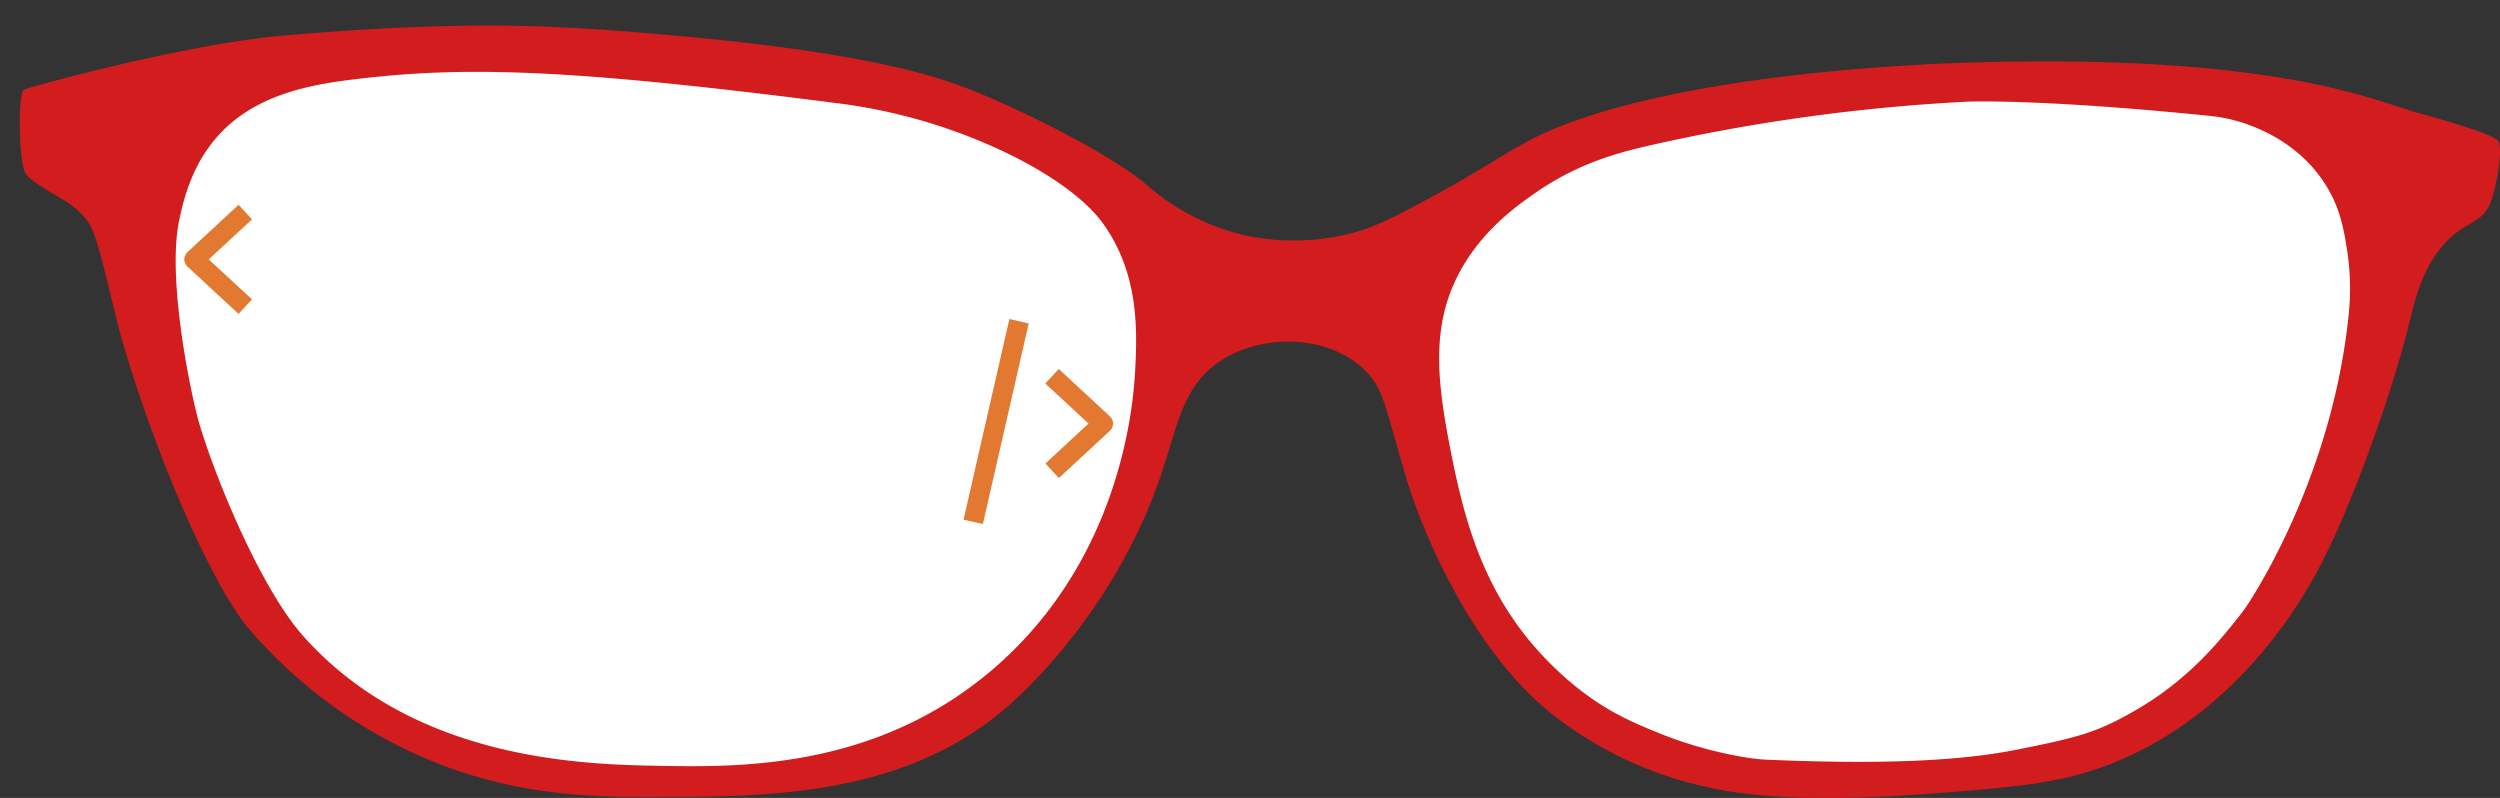 <svg id="Layer_1" data-name="Layer 1" xmlns="http://www.w3.org/2000/svg" width="1233.65" height="393.76" viewBox="0 0 1233.65 393.76">
  <rect x="0" y="0" width="1233.65" height="393.76" fill="#333333" stroke="none"/>
  <defs>
    <style>
      .cls-1 {
        fill: #d21c1e;
      }

      .cls-2 {
        fill: #fff;
      }

      .cls-3 {
        fill: #e37830;
      }
    </style>
  </defs>
  <g>
    <path class="cls-1" d="M11.65,44.39C14.37,42.87,92,21.64,140.07,17.52c87.37-7.49,131.46-5,173.41-1.65C379.56,21.2,438.37,29,474.69,42.62c29,10.91,74.91,34.48,91,48.49a112,112,0,0,0,49.91,25.29,115.28,115.28,0,0,0,47.29-.36c12.58-2.71,21.74-6.88,47.57-21.05,25-13.71,36.47-22.42,50.62-28.89C816.57,40.73,916.74,32,982.2,30.6c142.7-3.12,189.19,19,210.5,24.94,13.42,3.75,36.87,10.41,39.89,13.83,2.86,3.26-.64,23.75-4,31.47-3.31,7.51-9.45,8.69-15.94,13.58-16.68,12.58-20.72,32.85-24.27,47-8,32-27.35,87.33-43.92,118.62-7.22,13.64-37.72,69.4-98.79,95.25-25.88,10.95-48.36,12.76-83.94,15.64-27.19,2.19-63.6,4.52-96.07,1.19-34.11-3.5-66.66-14.93-96.55-37.23-44.69-33.36-69.29-99.21-74.79-117.73-10.73-36.13-11.42-43.7-18.53-52-17.19-20-51.92-21.42-73.79-6.89-18.54,12.31-20.89,32.06-29.32,56.75-19.91,58.33-58.06,98.34-75.12,113.29-51,44.7-118.39,44.86-173.26,45-33.42.08-77-.3-125.78-24.32a238.64,238.64,0,0,1-76.06-59.13C107.52,292.32,80.64,236,61.2,171.15c-5.19-17.31-10.72-46-15.49-57.35-6.1-14.55-24-18.35-32.64-27.52C9.09,82.05,8.84,46,11.65,44.39Z"/>
    <path class="cls-2" d="M98.86,210.8c-4.35-14-16.5-72.42-10.57-101.36,1.83-8.93,5.49-25.92,17.61-40.49,18.75-22.55,47.76-27.28,70-29.94,53-6.33,103.82-5.21,235,11.64a271.51,271.51,0,0,1,85.71,24.77C531,92.07,542,107,544.72,110.86c17.43,24.74,16.41,52.59,15.48,71.14-1.84,36.84-15.79,102-70.92,148.81-57.74,49-125.07,47.8-164.81,47.08-38-.69-120.68-3-175-64.21C130.18,292,108.52,242,98.86,210.8Z"/>
    <path class="cls-2" d="M817.75,361.41c-13.84-5.73-32.29-12.89-54.69-35.94-30.56-31.45-40.25-67.94-46.93-101.6-6.38-32.12-10-59,1.6-84.47,10.9-24,30.56-37.71,40-44.28,21.41-14.9,41.74-20,56.47-23.39A921.61,921.61,0,0,1,971.11,50.16s35.15-1.51,119.11,7a78,78,0,0,1,20.13,4.7c6,2.28,25.79,10.09,38,30.55,6.76,11.3,8.38,21.7,9.93,31.65a123.45,123.45,0,0,1,.55,32.52C1150,240,1107.7,300.46,1107.7,300.46c-13.67,17.91-29,35.64-53.86,50-19.36,11.2-28.57,13.44-58.38,19.42-31.19,6.27-72.5,7.17-123.7,5C861.49,374.5,838.67,370.07,817.75,361.41Z"/>
  </g>
  <g>
    <g>
      <path class="cls-2" d="M141.36,149.22l5.53-5.72c3,4.17,6.85,6.29,10.6,6.29,6.36,0,9.39-3,9.39-10.9v-26.5H145.76v-7.82h30.48v35.09c0,10-4.73,18.22-18.47,18.22A19.47,19.47,0,0,1,141.36,149.22Z"/>
      <path class="cls-2" d="M188.08,137.33c0-13.13,9.37-20.66,19.73-20.66s19.73,7.53,19.73,20.66-9.38,20.55-19.73,20.55S188.08,150.36,188.08,137.33Zm30,0c0-7.9-3.84-13.11-10.25-13.11s-10.26,5.21-10.26,13.11,3.84,13,10.26,13S218.06,145.18,218.06,137.33Z"/>
      <path class="cls-2" d="M249.84,142.62V107.76H236.73v-7.33h22.36V143.1c0,5.25,3.1,7.24,7.07,7.24a17.19,17.19,0,0,0,6.72-1.53l2.15,6.84a27.88,27.88,0,0,1-11.13,2.23C254.72,157.88,249.84,152.26,249.84,142.62Z"/>
      <path class="cls-2" d="M303.51,125h-17v-7.33h26.23v39.3h-9.25ZM301,104.29c0-3.68,2.77-6.23,6.58-6.23s6.57,2.55,6.57,6.23-2.77,6.18-6.57,6.18S301,108,301,104.29Z"/>
    </g>
    <g>
      <path class="cls-2" d="M193.82,178.38h9.35v21h17.89v-21h9.35v52.3h-9.35V207.51H203.17v23.17h-9.35Z"/>
      <path class="cls-2" d="M240.38,211.09c0-13.13,9.38-20.66,19.73-20.66s19.73,7.53,19.73,20.66-9.37,20.55-19.73,20.55S240.38,224.11,240.38,211.09Zm30,0c0-7.91-3.84-13.12-10.26-13.12s-10.25,5.21-10.25,13.12,3.84,13,10.25,13S270.37,218.94,270.37,211.09Z"/>
      <path class="cls-2" d="M302.15,216.38V181.52H289v-7.33H311.4v42.67c0,5.25,3.1,7.23,7.06,7.23a17.39,17.39,0,0,0,6.73-1.52l2.15,6.84a28.11,28.11,0,0,1-11.14,2.23C307,231.64,302.15,226,302.15,216.38Z"/>
      <path class="cls-2" d="M335.81,191.39h7.1l.71,5h.22c1.73-3.39,4.19-6,8.73-6,3.64,0,6.09,2.24,7.13,6.6,1.82-3.87,4.43-6.6,8.94-6.6,5.56,0,8.76,4.56,8.76,12.41v27.84h-8.91V203.5c0-3.46-.93-5.19-3.13-5.19s-3.34,1.62-4.92,4.91v27.46h-7.67V203.5c0-3.46-.91-5.19-3.12-5.19s-3.45,1.62-4.93,4.91v27.46h-8.91Z"/>
      <path class="cls-2" d="M385,211c0-12.81,9.74-20.55,20.25-20.55,11.73,0,18.23,7.78,18.23,18.65a31,31,0,0,1-.4,4.65H391.62V207.2h25.5l-1.77,2c0-7.76-3.65-11.7-9.8-11.7-6.49,0-11.5,4.67-11.5,13.44,0,9.14,5.5,13.5,13.67,13.5a21.36,21.36,0,0,0,11-3.21L421.9,227a28.52,28.52,0,0,1-15.39,4.64C394.48,231.64,385,224.06,385,211Z"/>
      <path class="cls-2" d="M433.06,225.56l4-5.9a29,29,0,0,0,16.44,5c5.45,0,8-2.08,8-4.68s-1.72-4-10.87-5.91c-10.49-2.2-15.15-5.9-15.15-11.89,0-6.82,6.23-11.74,17.22-11.74a30.75,30.75,0,0,1,16.45,5.19l-4.26,5.68a24.25,24.25,0,0,0-13-3.93c-5.09,0-7.2,2-7.2,4.37,0,2.77,2.89,3.74,10.24,5.33,12.56,2.77,15.83,6.12,15.83,12.35,0,6.76-6.51,12.22-18.46,12.22A35.51,35.51,0,0,1,433.06,225.56Z"/>
    </g>
  </g>
  <path class="cls-3" d="M124.35,147.72l-6.64,7.17L92.53,131.56h0a4.88,4.88,0,0,1,0-7.17l25.18-23.33,6.65,7.17L103,128Z"/>
  <path class="cls-3" d="M485,258.61l-9.53-2.18,22.62-99,9.53,2.18Zm62.7-46.06-25.19,23.33-6.64-7.17L537.15,209l-21.32-19.74,6.64-7.17,25.19,23.33a4.9,4.9,0,0,1,0,7.17Z"/>
</svg>
